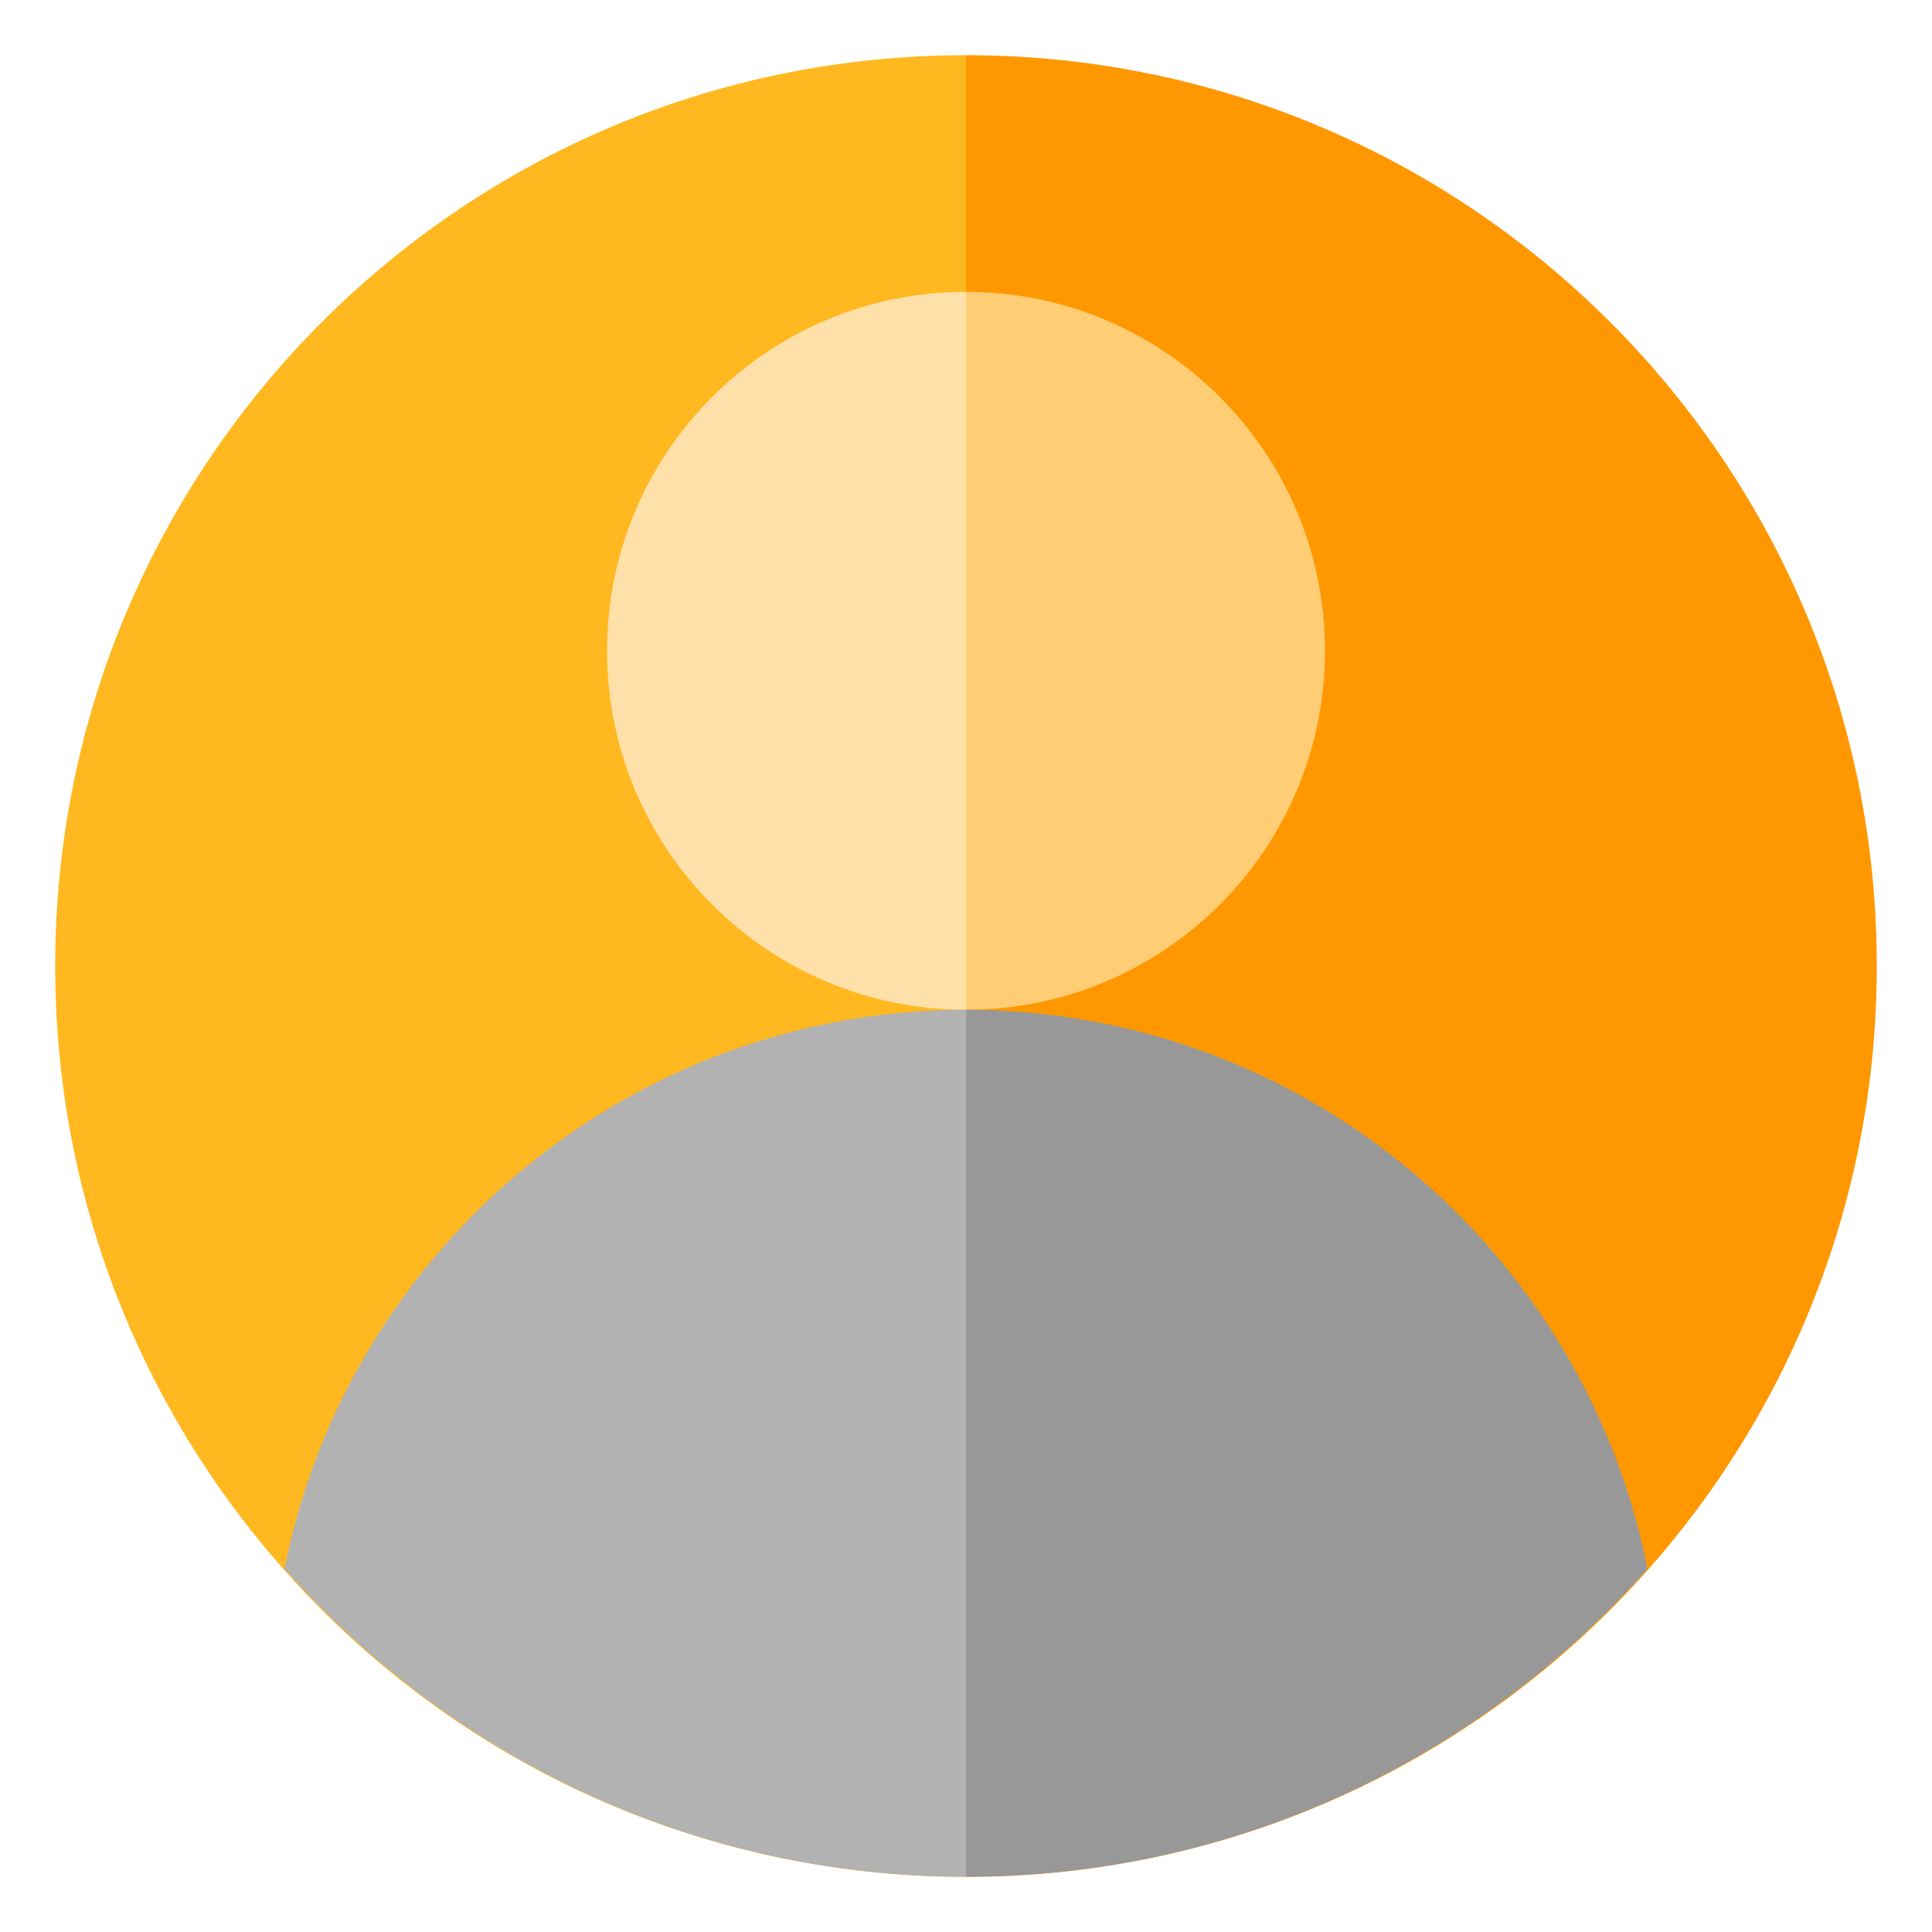 <?xml version="1.0" encoding="utf-8"?>
<!-- Generator: Adobe Illustrator 26.5.0, SVG Export Plug-In . SVG Version: 6.00 Build 0)  -->
<svg version="1.1" id="Layer_1" xmlns="http://www.w3.org/2000/svg" xmlns:xlink="http://www.w3.org/1999/xlink" x="0px" y="0px"
	 width="35px" height="35px" viewBox="0 0 35 35" enable-background="new 0 0 35 35" xml:space="preserve">
<g>
	<path fill="#FFB820" d="M17.5,34C8.387,34,1,26.613,1,17.5S8.387,1,17.5,1"/>
	<path fill="#FF9800" d="M17.5,1C26.613,1,34,8.387,34,17.5S26.613,34,17.5,34"/>
	<path fill="#FFE0A9" d="M17.5,18.293c-3.591,0-6.503-2.911-6.503-6.503s2.911-6.503,6.503-6.503"/>
	<path fill="#FFCD73" d="M17.5,5.287c3.591,0,6.503,2.911,6.503,6.503s-2.911,6.503-6.503,6.503"/>
	<g>
		<path fill="#B2B2B2" d="M17.5,34V18.293c-6.11,0-11.201,4.354-12.346,10.128C8.177,31.835,12.581,34,17.5,34z"/>
		<path fill="#989898" d="M17.5,18.293V34c4.919,0,9.323-2.165,12.346-5.58C28.701,22.646,23.61,18.293,17.5,18.293z"/>
	</g>
</g>
</svg>
